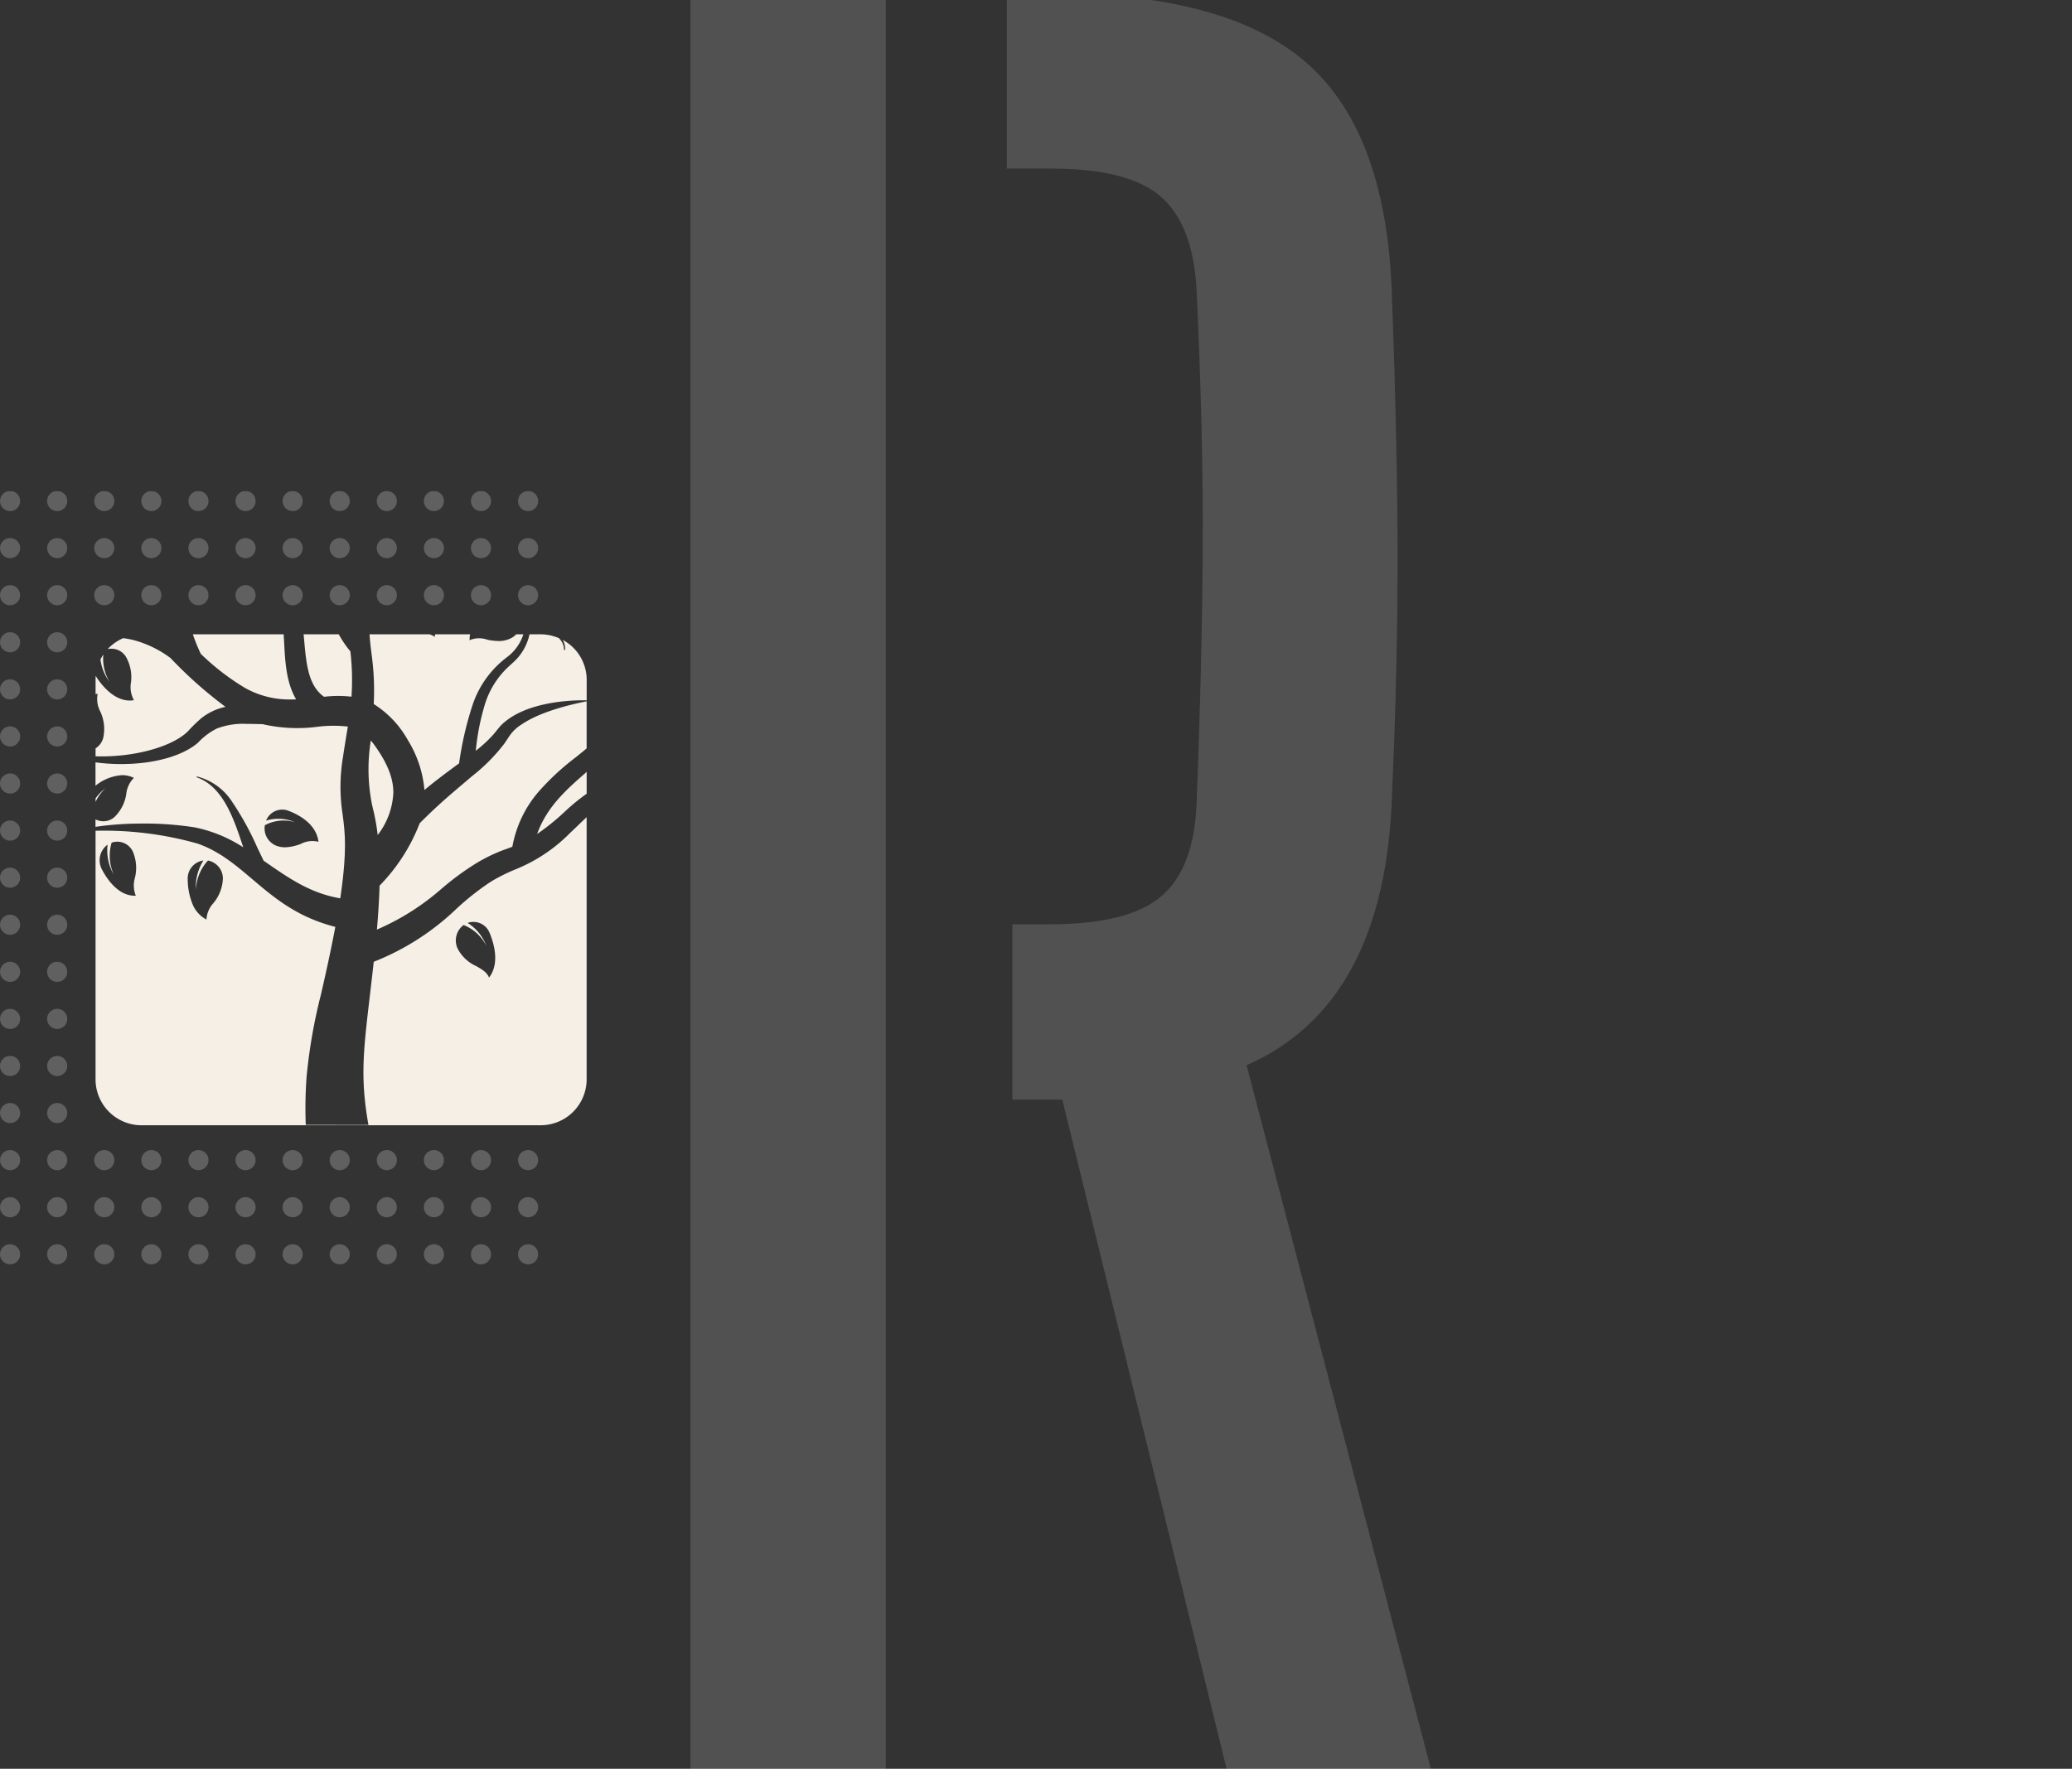 <svg id="Component_76_1" data-name="Component 76 – 1" xmlns="http://www.w3.org/2000/svg" xmlns:xlink="http://www.w3.org/1999/xlink" width="308" height="263" viewBox="0 0 308 263">
  <rect x="0" y="0" width="308" height="263" fill="#333333" stroke="none"/>
  <defs>
    <clipPath id="clip-path">
      <rect id="Rectangle_958" data-name="Rectangle 958" width="109" height="117" fill="none"/>
    </clipPath>
  </defs>
  <g id="shareData" transform="translate(-259 14)">
    <g id="Repeat_Grid_55" data-name="Repeat Grid 55" transform="translate(259 59)" clip-path="url(#clip-path)">
      <g id="Group_1146" data-name="Group 1146" transform="translate(-511 -845)">
        <g id="Group_1148" data-name="Group 1148" transform="translate(511 845)" opacity="0.219">
          <g id="Group_674" data-name="Group 674">
            <circle id="Ellipse_68" data-name="Ellipse 68" cx="1.5" cy="1.5" r="1.5" fill="#fff"/>
          </g>
          <g id="Group_674-2" data-name="Group 674" transform="translate(7)">
            <circle id="Ellipse_68-2" data-name="Ellipse 68" cx="1.5" cy="1.5" r="1.5" fill="#fff"/>
          </g>
          <g id="Group_674-3" data-name="Group 674" transform="translate(14)">
            <circle id="Ellipse_68-3" data-name="Ellipse 68" cx="1.5" cy="1.5" r="1.5" fill="#fff"/>
          </g>
          <g id="Group_674-4" data-name="Group 674" transform="translate(21)">
            <circle id="Ellipse_68-4" data-name="Ellipse 68" cx="1.5" cy="1.5" r="1.5" fill="#fff"/>
          </g>
          <g id="Group_674-5" data-name="Group 674" transform="translate(28)">
            <circle id="Ellipse_68-5" data-name="Ellipse 68" cx="1.5" cy="1.5" r="1.5" fill="#fff"/>
          </g>
          <g id="Group_674-6" data-name="Group 674" transform="translate(35)">
            <circle id="Ellipse_68-6" data-name="Ellipse 68" cx="1.5" cy="1.5" r="1.5" fill="#fff"/>
          </g>
          <g id="Group_674-7" data-name="Group 674" transform="translate(42)">
            <circle id="Ellipse_68-7" data-name="Ellipse 68" cx="1.5" cy="1.5" r="1.5" fill="#fff"/>
          </g>
          <g id="Group_674-8" data-name="Group 674" transform="translate(49)">
            <circle id="Ellipse_68-8" data-name="Ellipse 68" cx="1.5" cy="1.5" r="1.5" fill="#fff"/>
          </g>
          <g id="Group_674-9" data-name="Group 674" transform="translate(56)">
            <circle id="Ellipse_68-9" data-name="Ellipse 68" cx="1.5" cy="1.5" r="1.5" fill="#fff"/>
          </g>
          <g id="Group_674-10" data-name="Group 674" transform="translate(63)">
            <circle id="Ellipse_68-10" data-name="Ellipse 68" cx="1.5" cy="1.5" r="1.5" fill="#fff"/>
          </g>
          <g id="Group_674-11" data-name="Group 674" transform="translate(70)">
            <circle id="Ellipse_68-11" data-name="Ellipse 68" cx="1.5" cy="1.5" r="1.5" fill="#fff"/>
          </g>
          <g id="Group_674-12" data-name="Group 674" transform="translate(77)">
            <circle id="Ellipse_68-12" data-name="Ellipse 68" cx="1.5" cy="1.5" r="1.5" fill="#fff"/>
          </g>
          <g id="Group_674-13" data-name="Group 674" transform="translate(0 7)">
            <circle id="Ellipse_68-13" data-name="Ellipse 68" cx="1.5" cy="1.5" r="1.5" fill="#fff"/>
          </g>
          <g id="Group_674-14" data-name="Group 674" transform="translate(7 7)">
            <circle id="Ellipse_68-14" data-name="Ellipse 68" cx="1.5" cy="1.5" r="1.5" fill="#fff"/>
          </g>
          <g id="Group_674-15" data-name="Group 674" transform="translate(14 7)">
            <circle id="Ellipse_68-15" data-name="Ellipse 68" cx="1.5" cy="1.5" r="1.5" fill="#fff"/>
          </g>
          <g id="Group_674-16" data-name="Group 674" transform="translate(21 7)">
            <circle id="Ellipse_68-16" data-name="Ellipse 68" cx="1.5" cy="1.5" r="1.5" fill="#fff"/>
          </g>
          <g id="Group_674-17" data-name="Group 674" transform="translate(28 7)">
            <circle id="Ellipse_68-17" data-name="Ellipse 68" cx="1.5" cy="1.5" r="1.5" fill="#fff"/>
          </g>
          <g id="Group_674-18" data-name="Group 674" transform="translate(35 7)">
            <circle id="Ellipse_68-18" data-name="Ellipse 68" cx="1.5" cy="1.5" r="1.5" fill="#fff"/>
          </g>
          <g id="Group_674-19" data-name="Group 674" transform="translate(42 7)">
            <circle id="Ellipse_68-19" data-name="Ellipse 68" cx="1.5" cy="1.5" r="1.5" fill="#fff"/>
          </g>
          <g id="Group_674-20" data-name="Group 674" transform="translate(49 7)">
            <circle id="Ellipse_68-20" data-name="Ellipse 68" cx="1.5" cy="1.5" r="1.5" fill="#fff"/>
          </g>
          <g id="Group_674-21" data-name="Group 674" transform="translate(56 7)">
            <circle id="Ellipse_68-21" data-name="Ellipse 68" cx="1.5" cy="1.5" r="1.5" fill="#fff"/>
          </g>
          <g id="Group_674-22" data-name="Group 674" transform="translate(63 7)">
            <circle id="Ellipse_68-22" data-name="Ellipse 68" cx="1.5" cy="1.5" r="1.5" fill="#fff"/>
          </g>
          <g id="Group_674-23" data-name="Group 674" transform="translate(70 7)">
            <circle id="Ellipse_68-23" data-name="Ellipse 68" cx="1.5" cy="1.5" r="1.5" fill="#fff"/>
          </g>
          <g id="Group_674-24" data-name="Group 674" transform="translate(77 7)">
            <circle id="Ellipse_68-24" data-name="Ellipse 68" cx="1.5" cy="1.5" r="1.5" fill="#fff"/>
          </g>
          <g id="Group_674-25" data-name="Group 674" transform="translate(0 14)">
            <circle id="Ellipse_68-25" data-name="Ellipse 68" cx="1.5" cy="1.5" r="1.5" fill="#fff"/>
          </g>
          <g id="Group_674-26" data-name="Group 674" transform="translate(7 14)">
            <circle id="Ellipse_68-26" data-name="Ellipse 68" cx="1.5" cy="1.5" r="1.5" fill="#fff"/>
          </g>
          <g id="Group_674-27" data-name="Group 674" transform="translate(14 14)">
            <circle id="Ellipse_68-27" data-name="Ellipse 68" cx="1.5" cy="1.5" r="1.5" fill="#fff"/>
          </g>
          <g id="Group_674-28" data-name="Group 674" transform="translate(21 14)">
            <circle id="Ellipse_68-28" data-name="Ellipse 68" cx="1.5" cy="1.5" r="1.5" fill="#fff"/>
          </g>
          <g id="Group_674-29" data-name="Group 674" transform="translate(28 14)">
            <circle id="Ellipse_68-29" data-name="Ellipse 68" cx="1.5" cy="1.5" r="1.5" fill="#fff"/>
          </g>
          <g id="Group_674-30" data-name="Group 674" transform="translate(35 14)">
            <circle id="Ellipse_68-30" data-name="Ellipse 68" cx="1.5" cy="1.5" r="1.5" fill="#fff"/>
          </g>
          <g id="Group_674-31" data-name="Group 674" transform="translate(42 14)">
            <circle id="Ellipse_68-31" data-name="Ellipse 68" cx="1.5" cy="1.5" r="1.5" fill="#fff"/>
          </g>
          <g id="Group_674-32" data-name="Group 674" transform="translate(49 14)">
            <circle id="Ellipse_68-32" data-name="Ellipse 68" cx="1.5" cy="1.5" r="1.5" fill="#fff"/>
          </g>
          <g id="Group_674-33" data-name="Group 674" transform="translate(56 14)">
            <circle id="Ellipse_68-33" data-name="Ellipse 68" cx="1.5" cy="1.5" r="1.5" fill="#fff"/>
          </g>
          <g id="Group_674-34" data-name="Group 674" transform="translate(63 14)">
            <circle id="Ellipse_68-34" data-name="Ellipse 68" cx="1.5" cy="1.5" r="1.5" fill="#fff"/>
          </g>
          <g id="Group_674-35" data-name="Group 674" transform="translate(70 14)">
            <circle id="Ellipse_68-35" data-name="Ellipse 68" cx="1.5" cy="1.5" r="1.5" fill="#fff"/>
          </g>
          <g id="Group_674-36" data-name="Group 674" transform="translate(77 14)">
            <circle id="Ellipse_68-36" data-name="Ellipse 68" cx="1.5" cy="1.5" r="1.5" fill="#fff"/>
          </g>
          <g id="Group_674-37" data-name="Group 674" transform="translate(0 21)">
            <circle id="Ellipse_68-37" data-name="Ellipse 68" cx="1.5" cy="1.5" r="1.5" fill="#fff"/>
          </g>
          <g id="Group_674-38" data-name="Group 674" transform="translate(7 21)">
            <circle id="Ellipse_68-38" data-name="Ellipse 68" cx="1.5" cy="1.5" r="1.5" fill="#fff"/>
          </g>
          <g id="Group_674-39" data-name="Group 674" transform="translate(0 28)">
            <circle id="Ellipse_68-39" data-name="Ellipse 68" cx="1.5" cy="1.5" r="1.5" fill="#fff"/>
          </g>
          <g id="Group_674-40" data-name="Group 674" transform="translate(7 28)">
            <circle id="Ellipse_68-40" data-name="Ellipse 68" cx="1.5" cy="1.5" r="1.5" fill="#fff"/>
          </g>
          <g id="Group_674-41" data-name="Group 674" transform="translate(0 35)">
            <circle id="Ellipse_68-41" data-name="Ellipse 68" cx="1.5" cy="1.5" r="1.5" fill="#fff"/>
          </g>
          <g id="Group_674-42" data-name="Group 674" transform="translate(7 35)">
            <circle id="Ellipse_68-42" data-name="Ellipse 68" cx="1.5" cy="1.5" r="1.5" fill="#fff"/>
          </g>
          <g id="Group_674-43" data-name="Group 674" transform="translate(0 42)">
            <circle id="Ellipse_68-43" data-name="Ellipse 68" cx="1.5" cy="1.5" r="1.5" fill="#fff"/>
          </g>
          <g id="Group_674-44" data-name="Group 674" transform="translate(7 42)">
            <circle id="Ellipse_68-44" data-name="Ellipse 68" cx="1.5" cy="1.5" r="1.5" fill="#fff"/>
          </g>
          <g id="Group_674-45" data-name="Group 674" transform="translate(0 49)">
            <circle id="Ellipse_68-45" data-name="Ellipse 68" cx="1.5" cy="1.5" r="1.5" fill="#fff"/>
          </g>
          <g id="Group_674-46" data-name="Group 674" transform="translate(7 49)">
            <circle id="Ellipse_68-46" data-name="Ellipse 68" cx="1.5" cy="1.5" r="1.5" fill="#fff"/>
          </g>
          <g id="Group_674-47" data-name="Group 674" transform="translate(0 56)">
            <circle id="Ellipse_68-47" data-name="Ellipse 68" cx="1.5" cy="1.5" r="1.5" fill="#fff"/>
          </g>
          <g id="Group_674-48" data-name="Group 674" transform="translate(7 56)">
            <circle id="Ellipse_68-48" data-name="Ellipse 68" cx="1.5" cy="1.5" r="1.5" fill="#fff"/>
          </g>
          <g id="Group_674-49" data-name="Group 674" transform="translate(0 63)">
            <circle id="Ellipse_68-49" data-name="Ellipse 68" cx="1.5" cy="1.5" r="1.5" fill="#fff"/>
          </g>
          <g id="Group_674-50" data-name="Group 674" transform="translate(7 63)">
            <circle id="Ellipse_68-50" data-name="Ellipse 68" cx="1.5" cy="1.5" r="1.5" fill="#fff"/>
          </g>
          <g id="Group_674-51" data-name="Group 674" transform="translate(0 70)">
            <circle id="Ellipse_68-51" data-name="Ellipse 68" cx="1.5" cy="1.5" r="1.5" fill="#fff"/>
          </g>
          <g id="Group_674-52" data-name="Group 674" transform="translate(7 70)">
            <circle id="Ellipse_68-52" data-name="Ellipse 68" cx="1.5" cy="1.5" r="1.5" fill="#fff"/>
          </g>
          <g id="Group_674-53" data-name="Group 674" transform="translate(0 77)">
            <circle id="Ellipse_68-53" data-name="Ellipse 68" cx="1.5" cy="1.5" r="1.5" fill="#fff"/>
          </g>
          <g id="Group_674-54" data-name="Group 674" transform="translate(7 77)">
            <circle id="Ellipse_68-54" data-name="Ellipse 68" cx="1.5" cy="1.5" r="1.5" fill="#fff"/>
          </g>
          <g id="Group_674-55" data-name="Group 674" transform="translate(0 84)">
            <circle id="Ellipse_68-55" data-name="Ellipse 68" cx="1.5" cy="1.5" r="1.5" fill="#fff"/>
          </g>
          <g id="Group_674-56" data-name="Group 674" transform="translate(7 84)">
            <circle id="Ellipse_68-56" data-name="Ellipse 68" cx="1.5" cy="1.5" r="1.5" fill="#fff"/>
          </g>
          <g id="Group_674-57" data-name="Group 674" transform="translate(0 91)">
            <circle id="Ellipse_68-57" data-name="Ellipse 68" cx="1.5" cy="1.5" r="1.5" fill="#fff"/>
          </g>
          <g id="Group_674-58" data-name="Group 674" transform="translate(7 91)">
            <circle id="Ellipse_68-58" data-name="Ellipse 68" cx="1.5" cy="1.5" r="1.5" fill="#fff"/>
          </g>
          <g id="Group_674-59" data-name="Group 674" transform="translate(0 98)">
            <circle id="Ellipse_68-59" data-name="Ellipse 68" cx="1.5" cy="1.5" r="1.5" fill="#fff"/>
          </g>
          <g id="Group_674-60" data-name="Group 674" transform="translate(7 98)">
            <circle id="Ellipse_68-60" data-name="Ellipse 68" cx="1.5" cy="1.5" r="1.5" fill="#fff"/>
          </g>
          <g id="Group_674-61" data-name="Group 674" transform="translate(14 98)">
            <circle id="Ellipse_68-61" data-name="Ellipse 68" cx="1.5" cy="1.5" r="1.5" fill="#fff"/>
          </g>
          <g id="Group_674-62" data-name="Group 674" transform="translate(21 98)">
            <circle id="Ellipse_68-62" data-name="Ellipse 68" cx="1.5" cy="1.5" r="1.5" fill="#fff"/>
          </g>
          <g id="Group_674-63" data-name="Group 674" transform="translate(28 98)">
            <circle id="Ellipse_68-63" data-name="Ellipse 68" cx="1.5" cy="1.5" r="1.5" fill="#fff"/>
          </g>
          <g id="Group_674-64" data-name="Group 674" transform="translate(35 98)">
            <circle id="Ellipse_68-64" data-name="Ellipse 68" cx="1.5" cy="1.5" r="1.5" fill="#fff"/>
          </g>
          <g id="Group_674-65" data-name="Group 674" transform="translate(42 98)">
            <circle id="Ellipse_68-65" data-name="Ellipse 68" cx="1.5" cy="1.5" r="1.5" fill="#fff"/>
          </g>
          <g id="Group_674-66" data-name="Group 674" transform="translate(49 98)">
            <circle id="Ellipse_68-66" data-name="Ellipse 68" cx="1.5" cy="1.5" r="1.5" fill="#fff"/>
          </g>
          <g id="Group_674-67" data-name="Group 674" transform="translate(56 98)">
            <circle id="Ellipse_68-67" data-name="Ellipse 68" cx="1.5" cy="1.5" r="1.5" fill="#fff"/>
          </g>
          <g id="Group_674-68" data-name="Group 674" transform="translate(63 98)">
            <circle id="Ellipse_68-68" data-name="Ellipse 68" cx="1.5" cy="1.5" r="1.5" fill="#fff"/>
          </g>
          <g id="Group_674-69" data-name="Group 674" transform="translate(70 98)">
            <circle id="Ellipse_68-69" data-name="Ellipse 68" cx="1.5" cy="1.5" r="1.5" fill="#fff"/>
          </g>
          <g id="Group_674-70" data-name="Group 674" transform="translate(77 98)">
            <circle id="Ellipse_68-70" data-name="Ellipse 68" cx="1.5" cy="1.5" r="1.5" fill="#fff"/>
          </g>
          <g id="Group_674-71" data-name="Group 674" transform="translate(0 105)">
            <circle id="Ellipse_68-71" data-name="Ellipse 68" cx="1.5" cy="1.5" r="1.5" fill="#fff"/>
          </g>
          <g id="Group_674-72" data-name="Group 674" transform="translate(7 105)">
            <circle id="Ellipse_68-72" data-name="Ellipse 68" cx="1.5" cy="1.5" r="1.5" fill="#fff"/>
          </g>
          <g id="Group_674-73" data-name="Group 674" transform="translate(14 105)">
            <circle id="Ellipse_68-73" data-name="Ellipse 68" cx="1.5" cy="1.5" r="1.5" fill="#fff"/>
          </g>
          <g id="Group_674-74" data-name="Group 674" transform="translate(21 105)">
            <circle id="Ellipse_68-74" data-name="Ellipse 68" cx="1.5" cy="1.5" r="1.5" fill="#fff"/>
          </g>
          <g id="Group_674-75" data-name="Group 674" transform="translate(28 105)">
            <circle id="Ellipse_68-75" data-name="Ellipse 68" cx="1.5" cy="1.5" r="1.5" fill="#fff"/>
          </g>
          <g id="Group_674-76" data-name="Group 674" transform="translate(35 105)">
            <circle id="Ellipse_68-76" data-name="Ellipse 68" cx="1.5" cy="1.5" r="1.5" fill="#fff"/>
          </g>
          <g id="Group_674-77" data-name="Group 674" transform="translate(42 105)">
            <circle id="Ellipse_68-77" data-name="Ellipse 68" cx="1.5" cy="1.5" r="1.5" fill="#fff"/>
          </g>
          <g id="Group_674-78" data-name="Group 674" transform="translate(49 105)">
            <circle id="Ellipse_68-78" data-name="Ellipse 68" cx="1.5" cy="1.5" r="1.5" fill="#fff"/>
          </g>
          <g id="Group_674-79" data-name="Group 674" transform="translate(56 105)">
            <circle id="Ellipse_68-79" data-name="Ellipse 68" cx="1.5" cy="1.5" r="1.5" fill="#fff"/>
          </g>
          <g id="Group_674-80" data-name="Group 674" transform="translate(63 105)">
            <circle id="Ellipse_68-80" data-name="Ellipse 68" cx="1.5" cy="1.5" r="1.5" fill="#fff"/>
          </g>
          <g id="Group_674-81" data-name="Group 674" transform="translate(70 105)">
            <circle id="Ellipse_68-81" data-name="Ellipse 68" cx="1.5" cy="1.5" r="1.5" fill="#fff"/>
          </g>
          <g id="Group_674-82" data-name="Group 674" transform="translate(77 105)">
            <circle id="Ellipse_68-82" data-name="Ellipse 68" cx="1.5" cy="1.5" r="1.5" fill="#fff"/>
          </g>
          <g id="Group_674-83" data-name="Group 674" transform="translate(0 112)">
            <circle id="Ellipse_68-83" data-name="Ellipse 68" cx="1.5" cy="1.5" r="1.5" fill="#fff"/>
          </g>
          <g id="Group_674-84" data-name="Group 674" transform="translate(7 112)">
            <circle id="Ellipse_68-84" data-name="Ellipse 68" cx="1.5" cy="1.5" r="1.5" fill="#fff"/>
          </g>
          <g id="Group_674-85" data-name="Group 674" transform="translate(14 112)">
            <circle id="Ellipse_68-85" data-name="Ellipse 68" cx="1.5" cy="1.5" r="1.5" fill="#fff"/>
          </g>
          <g id="Group_674-86" data-name="Group 674" transform="translate(21 112)">
            <circle id="Ellipse_68-86" data-name="Ellipse 68" cx="1.5" cy="1.5" r="1.5" fill="#fff"/>
          </g>
          <g id="Group_674-87" data-name="Group 674" transform="translate(28 112)">
            <circle id="Ellipse_68-87" data-name="Ellipse 68" cx="1.5" cy="1.5" r="1.5" fill="#fff"/>
          </g>
          <g id="Group_674-88" data-name="Group 674" transform="translate(35 112)">
            <circle id="Ellipse_68-88" data-name="Ellipse 68" cx="1.5" cy="1.5" r="1.5" fill="#fff"/>
          </g>
          <g id="Group_674-89" data-name="Group 674" transform="translate(42 112)">
            <circle id="Ellipse_68-89" data-name="Ellipse 68" cx="1.5" cy="1.5" r="1.5" fill="#fff"/>
          </g>
          <g id="Group_674-90" data-name="Group 674" transform="translate(49 112)">
            <circle id="Ellipse_68-90" data-name="Ellipse 68" cx="1.5" cy="1.5" r="1.5" fill="#fff"/>
          </g>
          <g id="Group_674-91" data-name="Group 674" transform="translate(56 112)">
            <circle id="Ellipse_68-91" data-name="Ellipse 68" cx="1.5" cy="1.5" r="1.5" fill="#fff"/>
          </g>
          <g id="Group_674-92" data-name="Group 674" transform="translate(63 112)">
            <circle id="Ellipse_68-92" data-name="Ellipse 68" cx="1.5" cy="1.5" r="1.5" fill="#fff"/>
          </g>
          <g id="Group_674-93" data-name="Group 674" transform="translate(70 112)">
            <circle id="Ellipse_68-93" data-name="Ellipse 68" cx="1.5" cy="1.5" r="1.5" fill="#fff"/>
          </g>
          <g id="Group_674-94" data-name="Group 674" transform="translate(77 112)">
            <circle id="Ellipse_68-94" data-name="Ellipse 68" cx="1.5" cy="1.5" r="1.5" fill="#fff"/>
          </g>
        </g>
      </g>
    </g>
  </g>
  <path id="Subtraction_1" data-name="Subtraction 1" d="M-9568.107-4745.687h-59.176a6.835,6.835,0,0,1-6.913-6.738v-37.049c.437-.011.867-.016,1.28-.016a51.072,51.072,0,0,1,13.924,1.933l.321.121c3.044,1.144,5.34,3.092,7.771,5.154,3.275,2.779,6.662,5.652,12.35,7.1-.791,4.149-1.506,7.284-2.137,10.05a79.572,79.572,0,0,0-2.138,12.256,64.189,64.189,0,0,0-.123,7.133l9.319.007c-1.229-6.958-.777-10.8.209-19.212v-.006l.008-.069c.173-1.471.368-3.138.572-4.97a37.74,37.74,0,0,0,12.314-7.9l.009-.008a39.349,39.349,0,0,1,4.871-3.86c.006-.007.148-.1.232-.147.149-.091.225-.139.227-.144a27.673,27.673,0,0,1,3.373-1.666,23.862,23.862,0,0,0,8.134-5.409c.412-.386.791-.75,1.209-1.153l.063-.06c.423-.407.822-.792,1.213-1.15v39.066A6.835,6.835,0,0,1-9568.107-4745.687Zm-11.383-29.768a2.867,2.867,0,0,0-.925,3.409l0,0a5.712,5.712,0,0,0,2.8,2.691c.873.5,1.628.934,1.908,1.718,1.616-2.091.75-5.059.09-6.642a2.576,2.576,0,0,0-2.412-1.64,2.579,2.579,0,0,0-.856.146,6.836,6.836,0,0,1,2.776,3.424,6.35,6.35,0,0,0-3.385-3.111Zm-38.662-9.6a2.706,2.706,0,0,0-2.344,2.833l0,.007a10.045,10.045,0,0,0,.661,3.5,4.491,4.491,0,0,0,2.123,2.439,3.965,3.965,0,0,1,1.023-2.427,6.061,6.061,0,0,0,1.425-3.694,2.736,2.736,0,0,0-2.218-2.651,6.724,6.724,0,0,0-1.787,4.339,7.269,7.269,0,0,1,1.111-4.351Zm-14.252-2.349h0a2.861,2.861,0,0,0-1.11,1.66,2.854,2.854,0,0,0,.249,1.979l0,.007c.771,1.473,2.432,3.944,4.9,3.944h.159a4,4,0,0,1-.14-2.64v-.008a6.135,6.135,0,0,0-.331-3.97,2.562,2.562,0,0,0-2.286-1.418,2.557,2.557,0,0,0-.842.143,6.882,6.882,0,0,0,.3,4.714,7.161,7.161,0,0,1-.9-4.412Zm40.035,12.628h0c.336-3.833.39-6.51.39-6.531a27.335,27.335,0,0,0,5.966-9.279c2.479-2.5,4.337-4.077,6.3-5.745l.012-.01.1-.082c.439-.373.895-.759,1.353-1.153a26.8,26.8,0,0,0,4.848-4.894s.047-.069.106-.16l.105-.16.134-.2c.118-.178.22-.331.224-.335a6.122,6.122,0,0,1,2-1.978c2.856-1.958,7.689-3.041,9.635-3.416v7c-.51.43-1.042.859-1.606,1.313l-.018.015a37.4,37.4,0,0,0-5.648,5.262,17.207,17.207,0,0,0-3.769,8.03c-.252.1-.639.243-.98.367l-.012,0c-.37.135-.687.25-.8.3a25.908,25.908,0,0,0-3.312,1.627,40.841,40.841,0,0,0-5.327,3.871l-.006,0a36.366,36.366,0,0,1-9.69,6.151Zm-5.441-4.651h0c-4.408-.745-7.538-2.915-11.161-5.428l-.237-.165c-.3-.608-.6-1.248-.9-1.866l-.048-.1a42.59,42.59,0,0,0-3.691-6.723,8.78,8.78,0,0,0-5.3-3.845l-.034.121c3.965,1.389,5.545,6.18,6.939,10.407l0,.007a20.933,20.933,0,0,0-7.178-2.954,48.664,48.664,0,0,0-8.418-.567,46.349,46.349,0,0,0-6.366.483v-1.116a2.579,2.579,0,0,0,1.167.287,2.519,2.519,0,0,0,1.6-.579,5.951,5.951,0,0,0,1.81-3.5,3.925,3.925,0,0,1,1.13-2.37,3.847,3.847,0,0,0-1.733-.405,6.951,6.951,0,0,0-3.974,1.569v-3.477a28.336,28.336,0,0,0,3.82.256c4.847,0,9.114-1.187,11.415-3.175a9.85,9.85,0,0,1,2.811-2.11,10.917,10.917,0,0,1,4.44-.688c.607,0,1.242.015,1.915.03l.435.01a23.1,23.1,0,0,0,5.162.584,23.183,23.183,0,0,0,2.894-.182,18.927,18.927,0,0,1,2.481-.164,18.715,18.715,0,0,1,2.142.123l-.1.6c-.247,1.5-.441,2.677-.618,3.887a26.625,26.625,0,0,0-.064,8.547c.348,2.646.707,5.381-.348,12.506Zm-8.434-11.57a5.9,5.9,0,0,0-2.784.7,2.754,2.754,0,0,0,1.69,3.037l0,.009a3.734,3.734,0,0,0,1.3.235h.039a7.066,7.066,0,0,0,2.269-.484,3.769,3.769,0,0,1,1.772-.445,3.758,3.758,0,0,1,.9.108c-.326-2.679-2.968-4.05-4.513-4.629a2.563,2.563,0,0,0-.874-.154,2.587,2.587,0,0,0-2.4,1.636,6.252,6.252,0,0,1,1.823-.271,6.188,6.188,0,0,1,2.45.5A5.861,5.861,0,0,0-9606.244-4790.994Zm13.991,2.163v0a32.239,32.239,0,0,0-.756-4.133l-.108-.482,0,0a26.839,26.839,0,0,1-.16-9.451,12.04,12.04,0,0,1,.8,1.058c1.727,2.485,2.537,4.6,2.551,6.652a11.075,11.075,0,0,1-2.331,6.351Zm23.7-.162v0c1.436-4.046,4.391-6.63,7.249-9.129l.113-.1v3.245a30.019,30.019,0,0,0-3.274,2.685,34.359,34.359,0,0,1-4.086,3.3Zm-65.637-4.772h0v-.526a6.924,6.924,0,0,1,1.468-1.508A6.635,6.635,0,0,0-9634.194-4793.765Zm48.883-1.775v0A16.813,16.813,0,0,0-9587.8-4803a14.781,14.781,0,0,0-5.042-5.314,39.506,39.506,0,0,0-.341-7.558l0-.022c-.114-.916-.223-1.781-.284-2.79h8.935a3.523,3.523,0,0,1,.76.368c.021-.132.038-.253.047-.368h5.205a4.3,4.3,0,0,0-.075.876,3.613,3.613,0,0,1,1.414-.287,3.639,3.639,0,0,1,1.2.2l0,.01a9.585,9.585,0,0,0,1.7.2h.07a3.953,3.953,0,0,0,1.9-.489,2.835,2.835,0,0,0,.646-.511h1.068a6.913,6.913,0,0,1-1.772,2.836,8.268,8.268,0,0,1-.629.537c-.072.053-.189.139-.558.438a14.656,14.656,0,0,0-4.589,6.678,49.625,49.625,0,0,0-2.009,8.7c-1.9,1.39-3.48,2.563-5.151,3.956Zm-47.986-4.991c-.3,0-.6,0-.9-.015v-1.179a2.632,2.632,0,0,0,1.136-1.544,6.142,6.142,0,0,0-.445-3.958,4,4,0,0,1-.378-2.624c-.1.019-.2.042-.312.072v-2.168c0-.189.008-.383.024-.574a2.924,2.924,0,0,0,.208.356l0,.007c1.892,2.746,3.679,3.322,4.846,3.322h.015a3.634,3.634,0,0,0,.607-.051,3.994,3.994,0,0,1-.439-2.607,6.109,6.109,0,0,0-.78-3.9,2.544,2.544,0,0,0-2.133-1.149,2.558,2.558,0,0,0-.551.061,6.887,6.887,0,0,1,2.307-1.626,13.006,13.006,0,0,1,1.369.242l.5.133a16.1,16.1,0,0,1,5.162,2.574,63.008,63.008,0,0,0,8.073,7.184l.116.075a8.814,8.814,0,0,0-3.523,1.625,22.061,22.061,0,0,0-2.058,2C-9622.656-4802.069-9627.941-4800.531-9633.3-4800.531Zm55.619-.833v0a34.891,34.891,0,0,1,1.438-7.167,12.763,12.763,0,0,1,3.446-5.354l.787-.72a7.751,7.751,0,0,0,2.314-4.08h1.586a7.009,7.009,0,0,1,2.852.6l-.023.024a2.448,2.448,0,0,1,.722,1.711l.157,0a2.657,2.657,0,0,0-.358-1.5,6.724,6.724,0,0,1,3.564,5.9v3.087c-.192,0-.4-.007-.606-.007-2.012,0-8.84.277-12.241,3.84-.072.082-.405.49-.937,1.148l-.024.031a19.463,19.463,0,0,1-2.674,2.482Zm-27.563-7.628a13.482,13.482,0,0,1-6.73-1.711,35.846,35.846,0,0,1-6.584-5.072,26.694,26.694,0,0,1-1.182-2.911h13.5c.021.341.041.69.06,1.028l.012.215c.157,2.918.319,5.937,1.779,8.43C-9604.69-4809-9604.977-4808.993-9605.242-4808.993Zm5.013-.4h0c-2.35-1.647-2.643-4.889-2.953-8.322l-.008-.084q-.04-.44-.082-.885h5.222a16.3,16.3,0,0,0,1.733,2.542,37.128,37.128,0,0,1,.162,6.736,17.716,17.716,0,0,0-1.981-.111,17.839,17.839,0,0,0-2.092.124Zm-31.919-2.253a7.141,7.141,0,0,1-1.325-3.3,6.809,6.809,0,0,1,.428-.721,6.775,6.775,0,0,0,.9,4.022Z" transform="translate(9648.398 4913)" fill="#f5efe5"/>
  <g id="nestedRows" transform="translate(-4)">
    <path id="Intersection_15" data-name="Intersection 15" d="M-7808.669-4034l-24.421-99.5h-7.425v-26.07h5.611q11.713,0,16.582-4.206t5.2-13.942q.826-21.122.908-38.032t-.908-38.032q-.494-9.736-5.28-13.944t-16.334-4.206h-6.6V-4297h21.458q15.171,2.249,23.34,9.561,11.795,10.56,12.457,34.815.824,22.276.826,38.775t-.826,34.979q-.99,31.185-21.616,40.261l27.39,104.609Zm-79.7,0v-263h29.039v263Z" transform="translate(7995 4297)" fill="#fff" opacity="0.15"/>
    <rect id="Rectangle_865" data-name="Rectangle 865" width="2" height="262" transform="translate(310)" fill="#fff" opacity="0.004"/>
  </g>
</svg>
